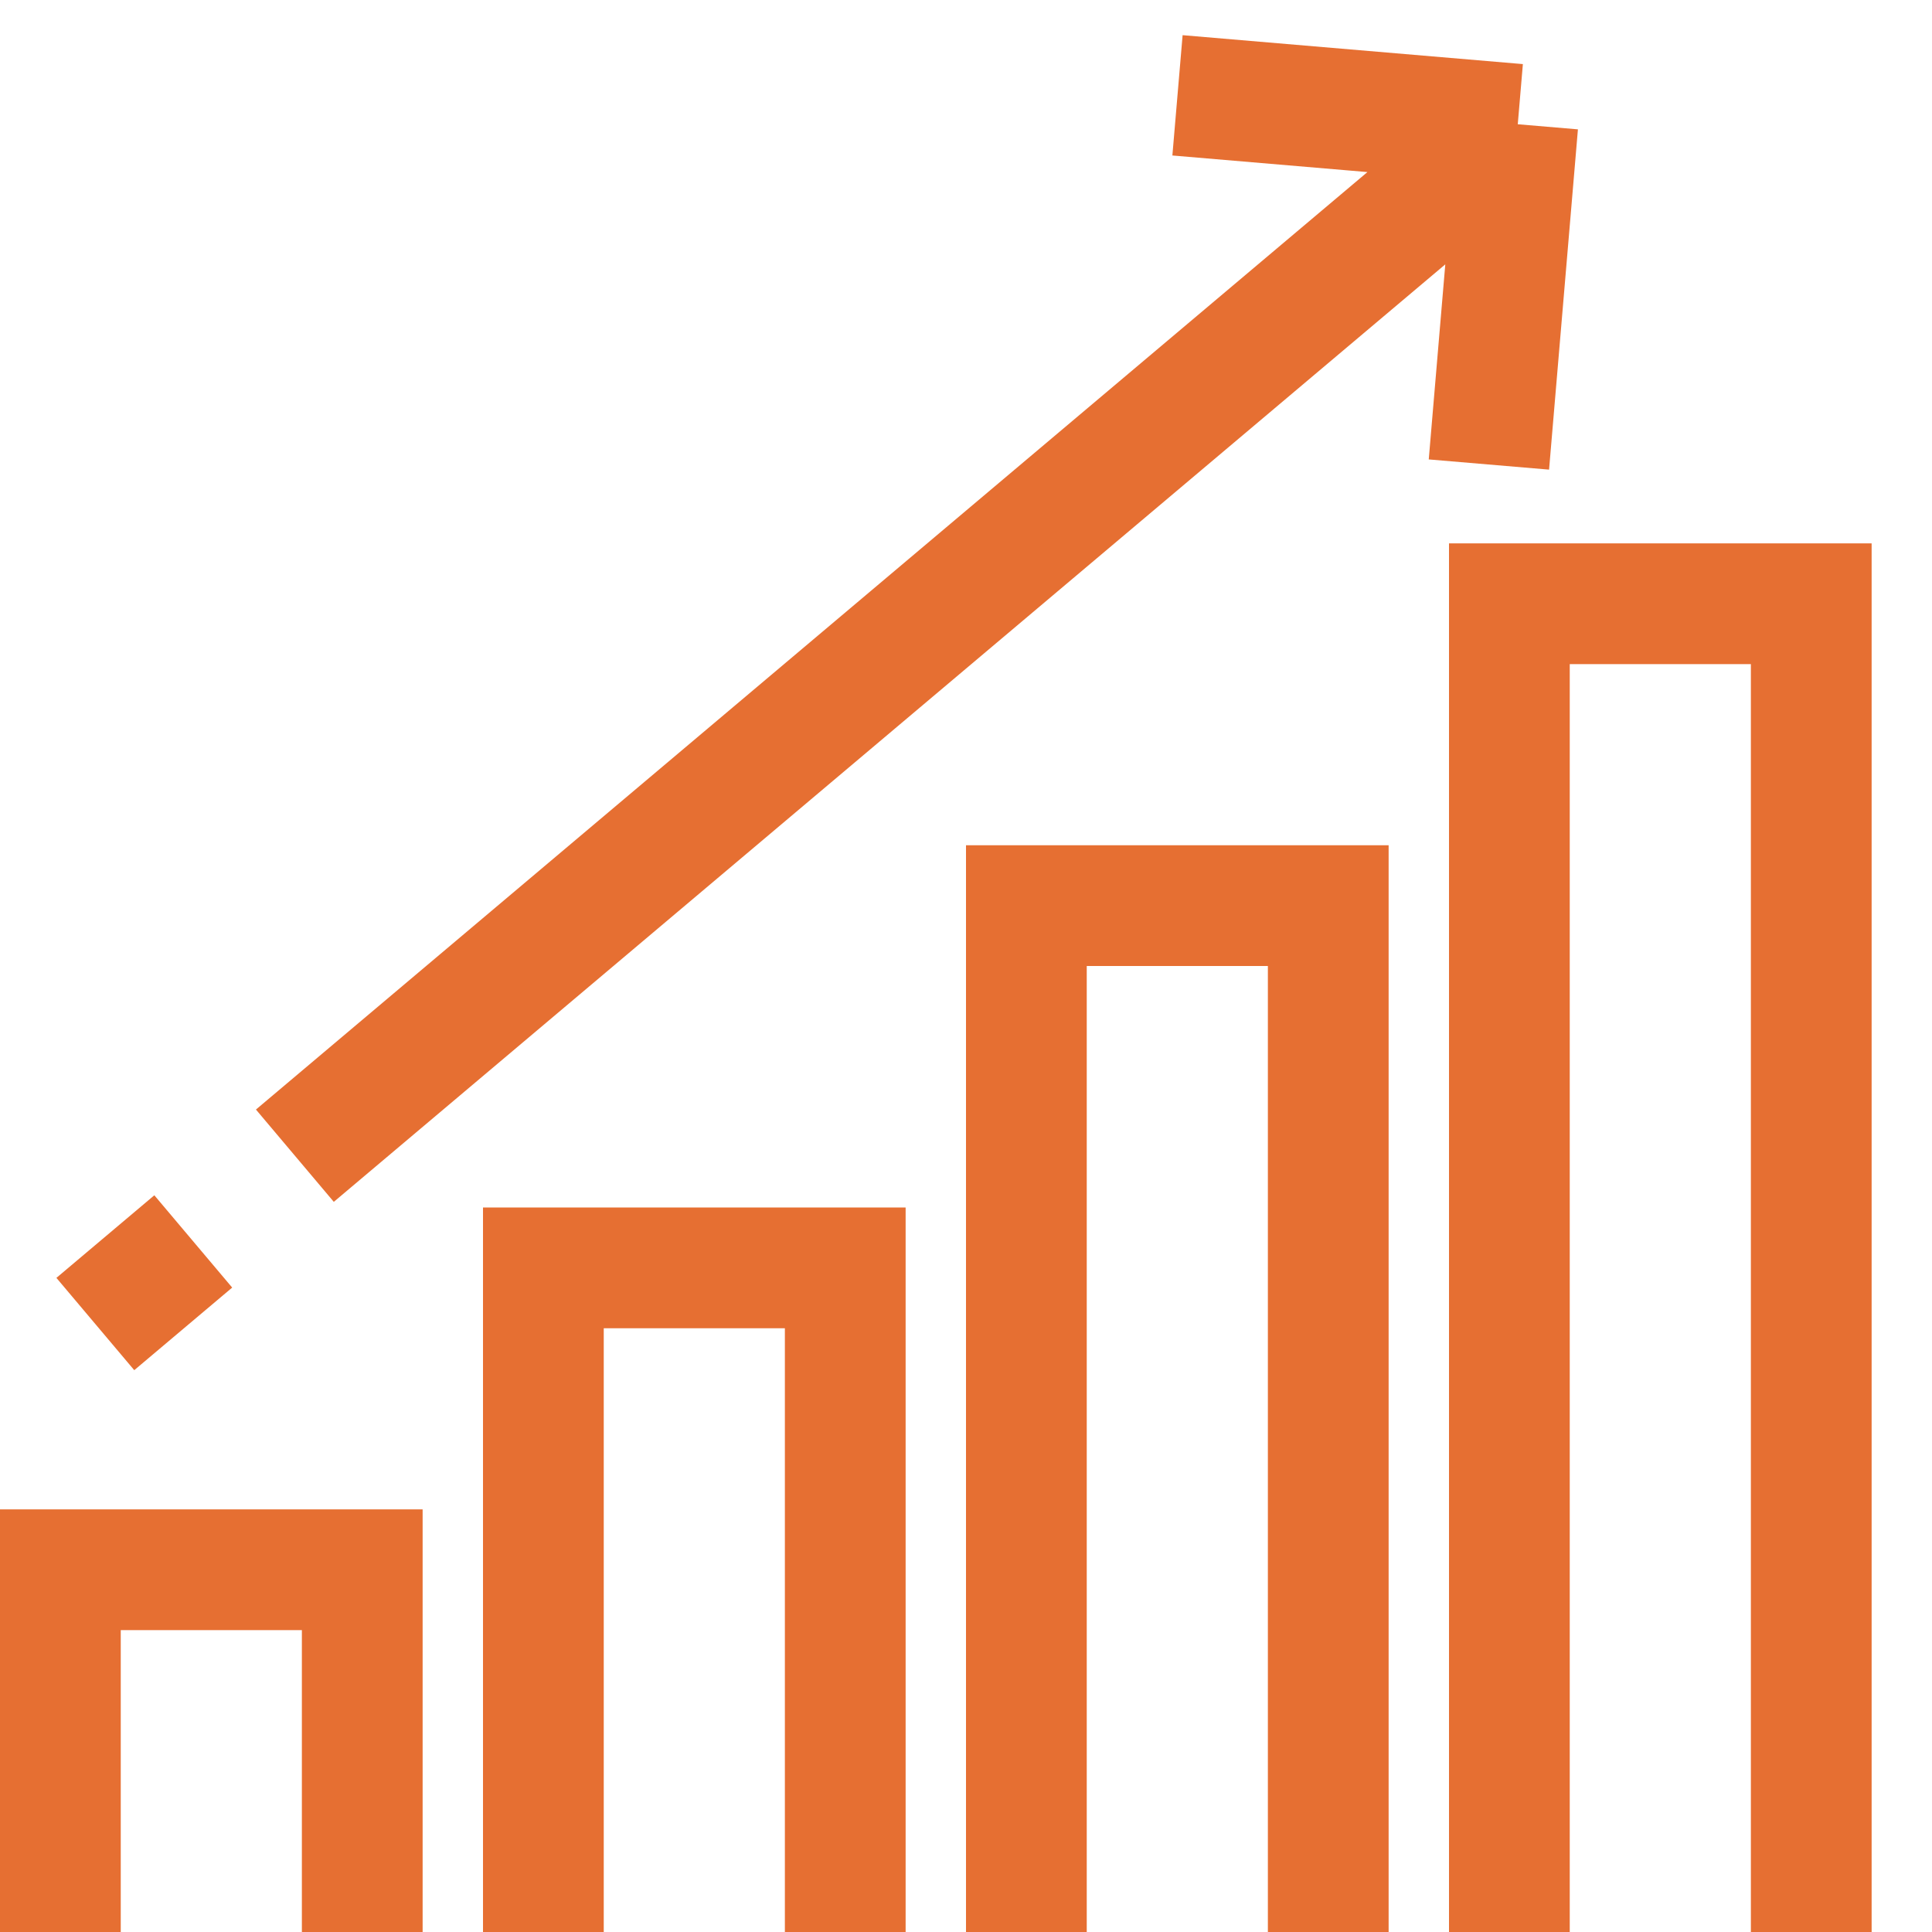<svg xmlns="http://www.w3.org/2000/svg" width="32" height="32" viewBox="0 0 32 32" fill="none"><g clip-path="url(#clip0)"><path d="M6 32V26H1V32" stroke="#E66F32" stroke-width="2"></path><path d="M14 32V21H9V32" stroke="#E66F32" stroke-width="2"></path><path d="M22 32V15H17V32" stroke="#E66F32" stroke-width="2"></path><path d="M30 32V10H25V32" stroke="#E66F32" stroke-width="2"></path><path d="M1.579 21.93L3.201 20.562M25.139 2.058L19.503 1.579M25.139 2.058L24.661 7.694M25.139 2.058L4.884 19.142" stroke="#E66F32" stroke-width="2"></path></g><defs><clipPath id="clip0"><rect width="32" height="32" fill="white"></rect></clipPath></defs></svg>